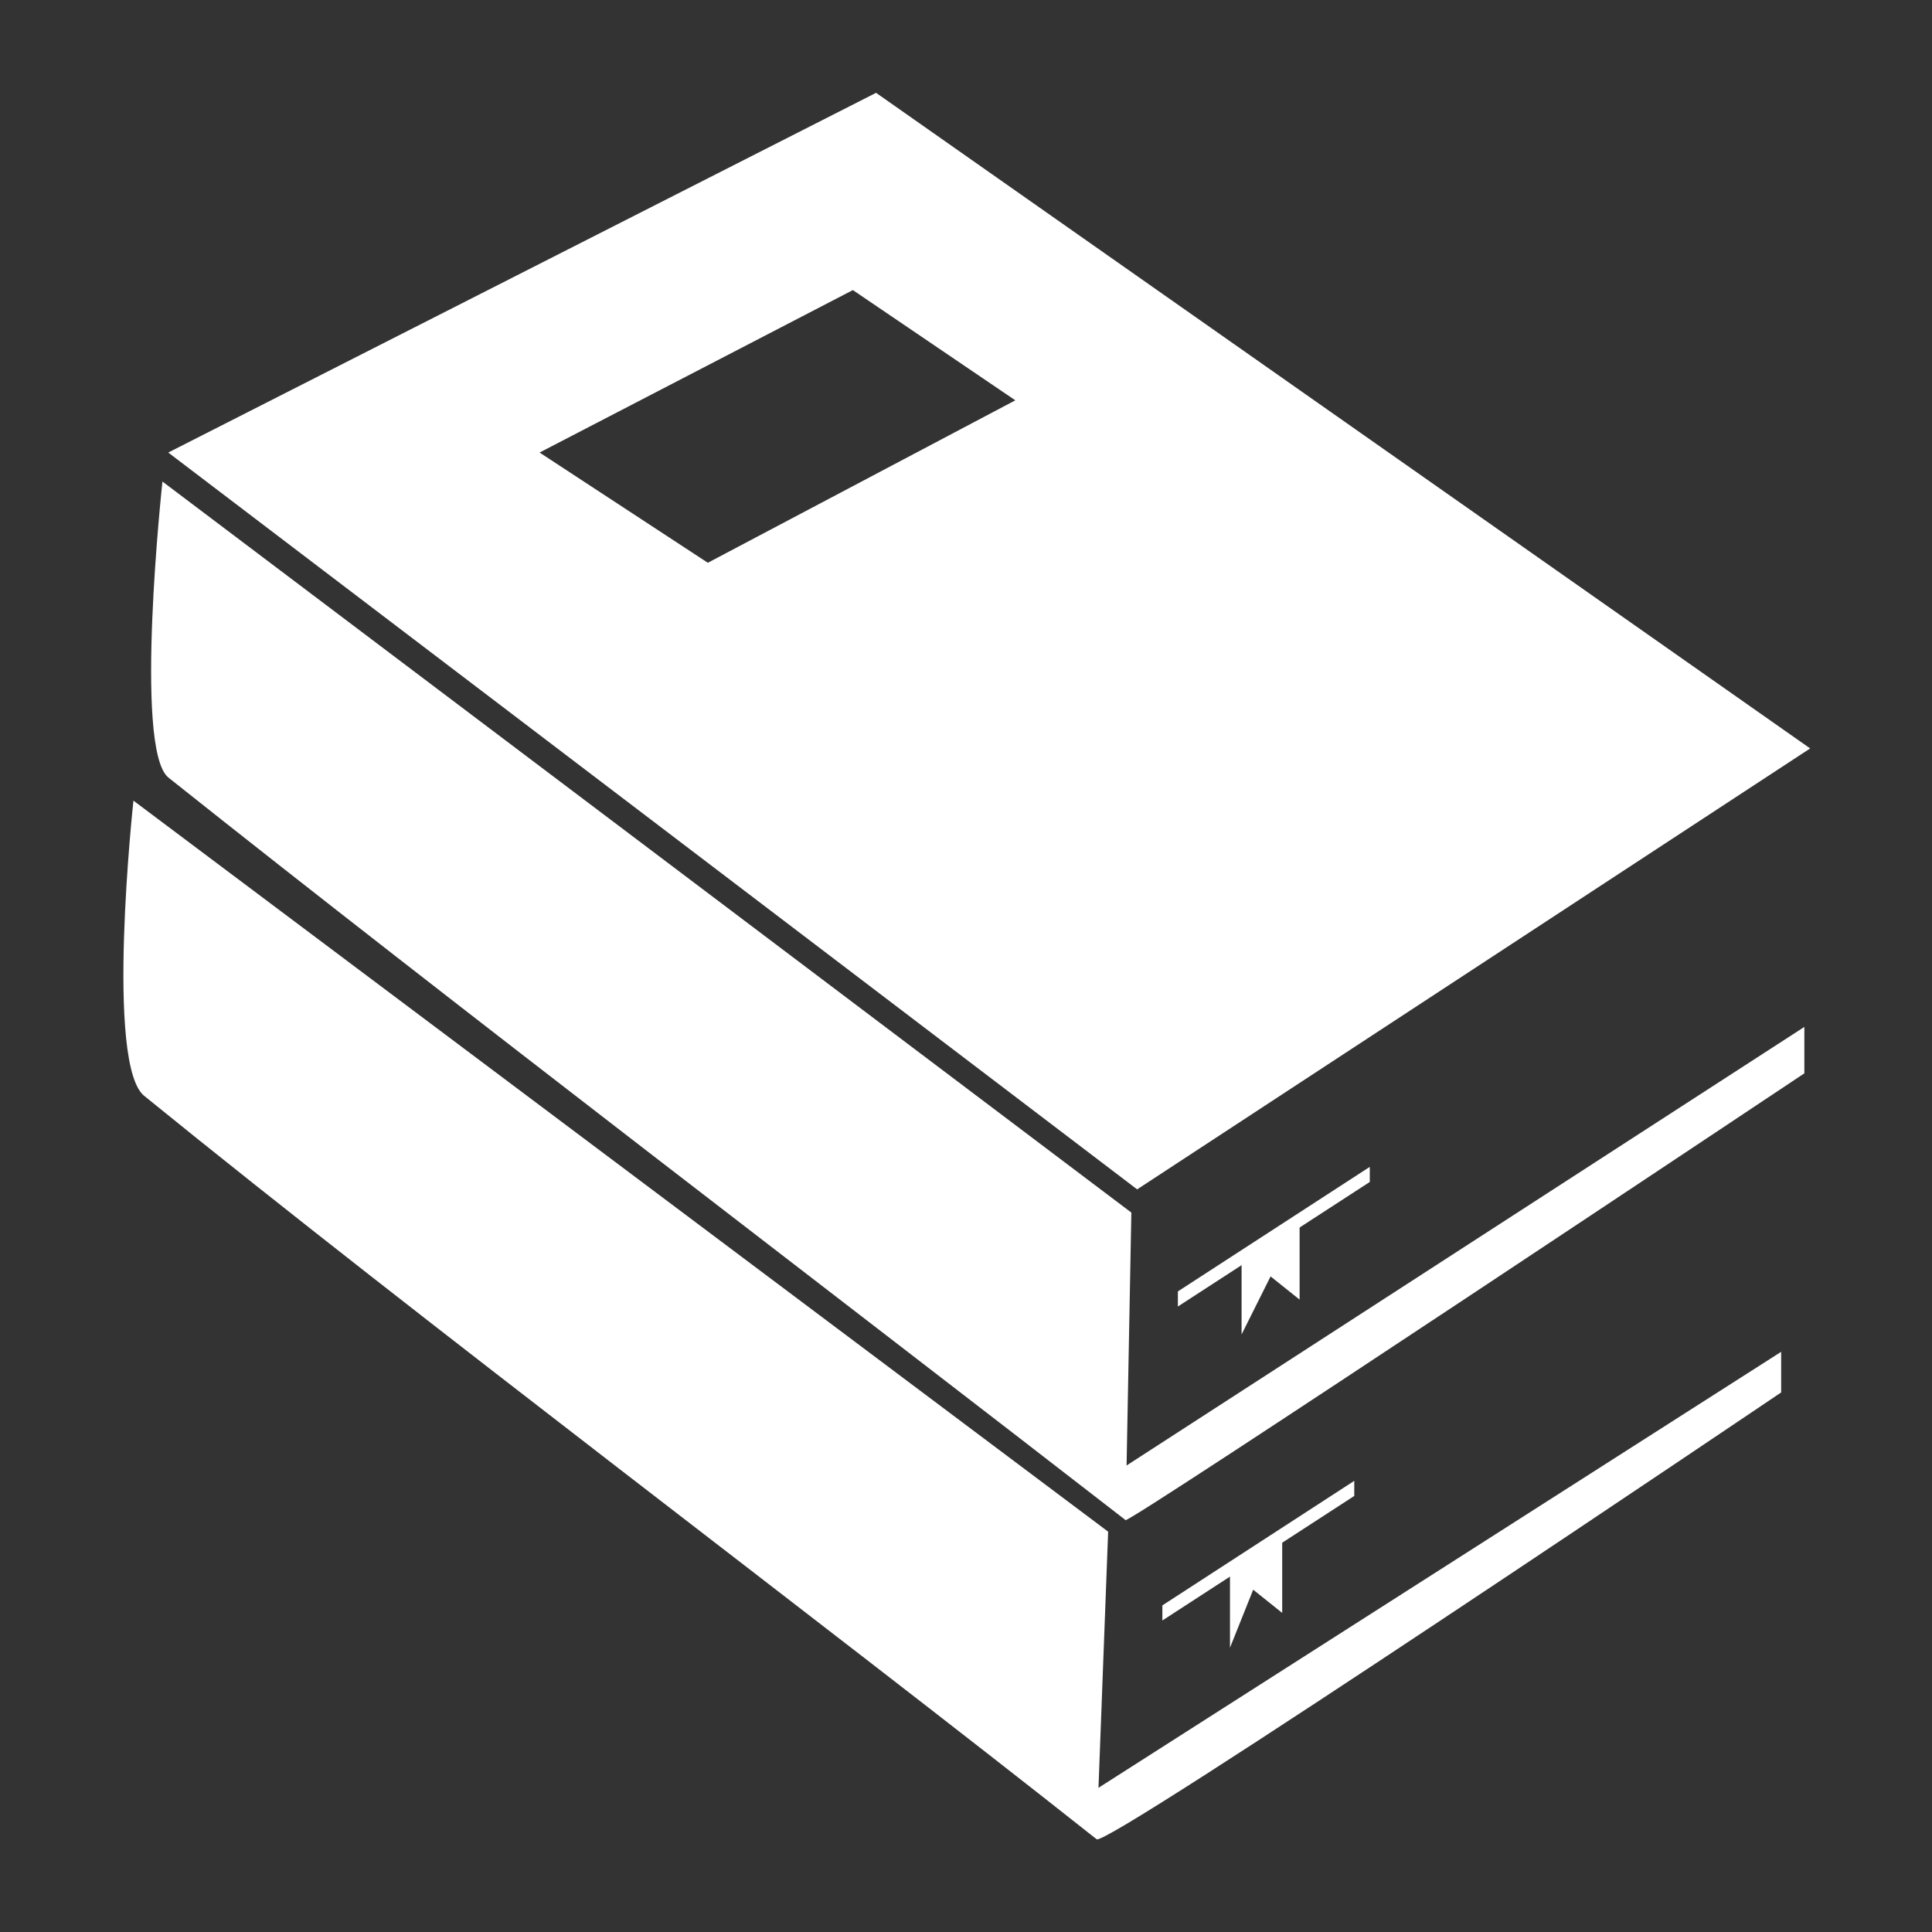 <svg height='300px' width='300px'  fill="#FFFFFF" xmlns="http://www.w3.org/2000/svg" xmlns:xlink="http://www.w3.org/1999/xlink" xml:space="preserve" version="1.1" style="shape-rendering:geometricPrecision;text-rendering:geometricPrecision;image-rendering:optimizeQuality;" viewBox="0 0 333 333" x="0px" y="0px" fill-rule="evenodd" clip-rule="evenodd"><rect x="0" y="0" width="333" height="333" fill="#333333" stroke="none"/><defs><style type="text/css">
   
    .fil0 {fill:#FFFFFF}
   
  </style></defs><g><g><g><g><path class="fil0" d="M191 264l-168 -126c0,0 -5,46 2,51 48,39 116,90 164,128 0,0 2,-53 2,-53z"></path><path class="fil0" d="M307 233l-119 76c0,0 1,7 1,8 1,2 118,-77 118,-77l0 -7z"></path></g><g><path class="fil0" d="M29 78l122 -62 161 113 -116 76 -167 -127zm64 0l54 -28 28 19 -53 28 -29 -19z"></path><path class="fil0" d="M195 209l-167 -126c0,0 -5,46 1,51 49,39 116,90 165,128 0,0 1,-53 1,-53z"></path><path class="fil0" d="M311 177l-119 77c0,0 1,7 2,8 0,1 117,-77 117,-77l0 -8z"></path></g></g><g><rect class="fil0" transform="matrix(1 -0.649 -0 1 200.346 276.705)" width="33.075" height="2.602"></rect><polygon class="fil0" points="212,270 221,264 221,278 216,274 212,284 "></polygon></g><g><rect class="fil0" transform="matrix(1 -0.649 -0 1 203.02 222.587)" width="33.075" height="2.602"></rect><polygon class="fil0" points="214,216 224,210 224,224 219,220 214,230 "></polygon></g></g></g></svg>